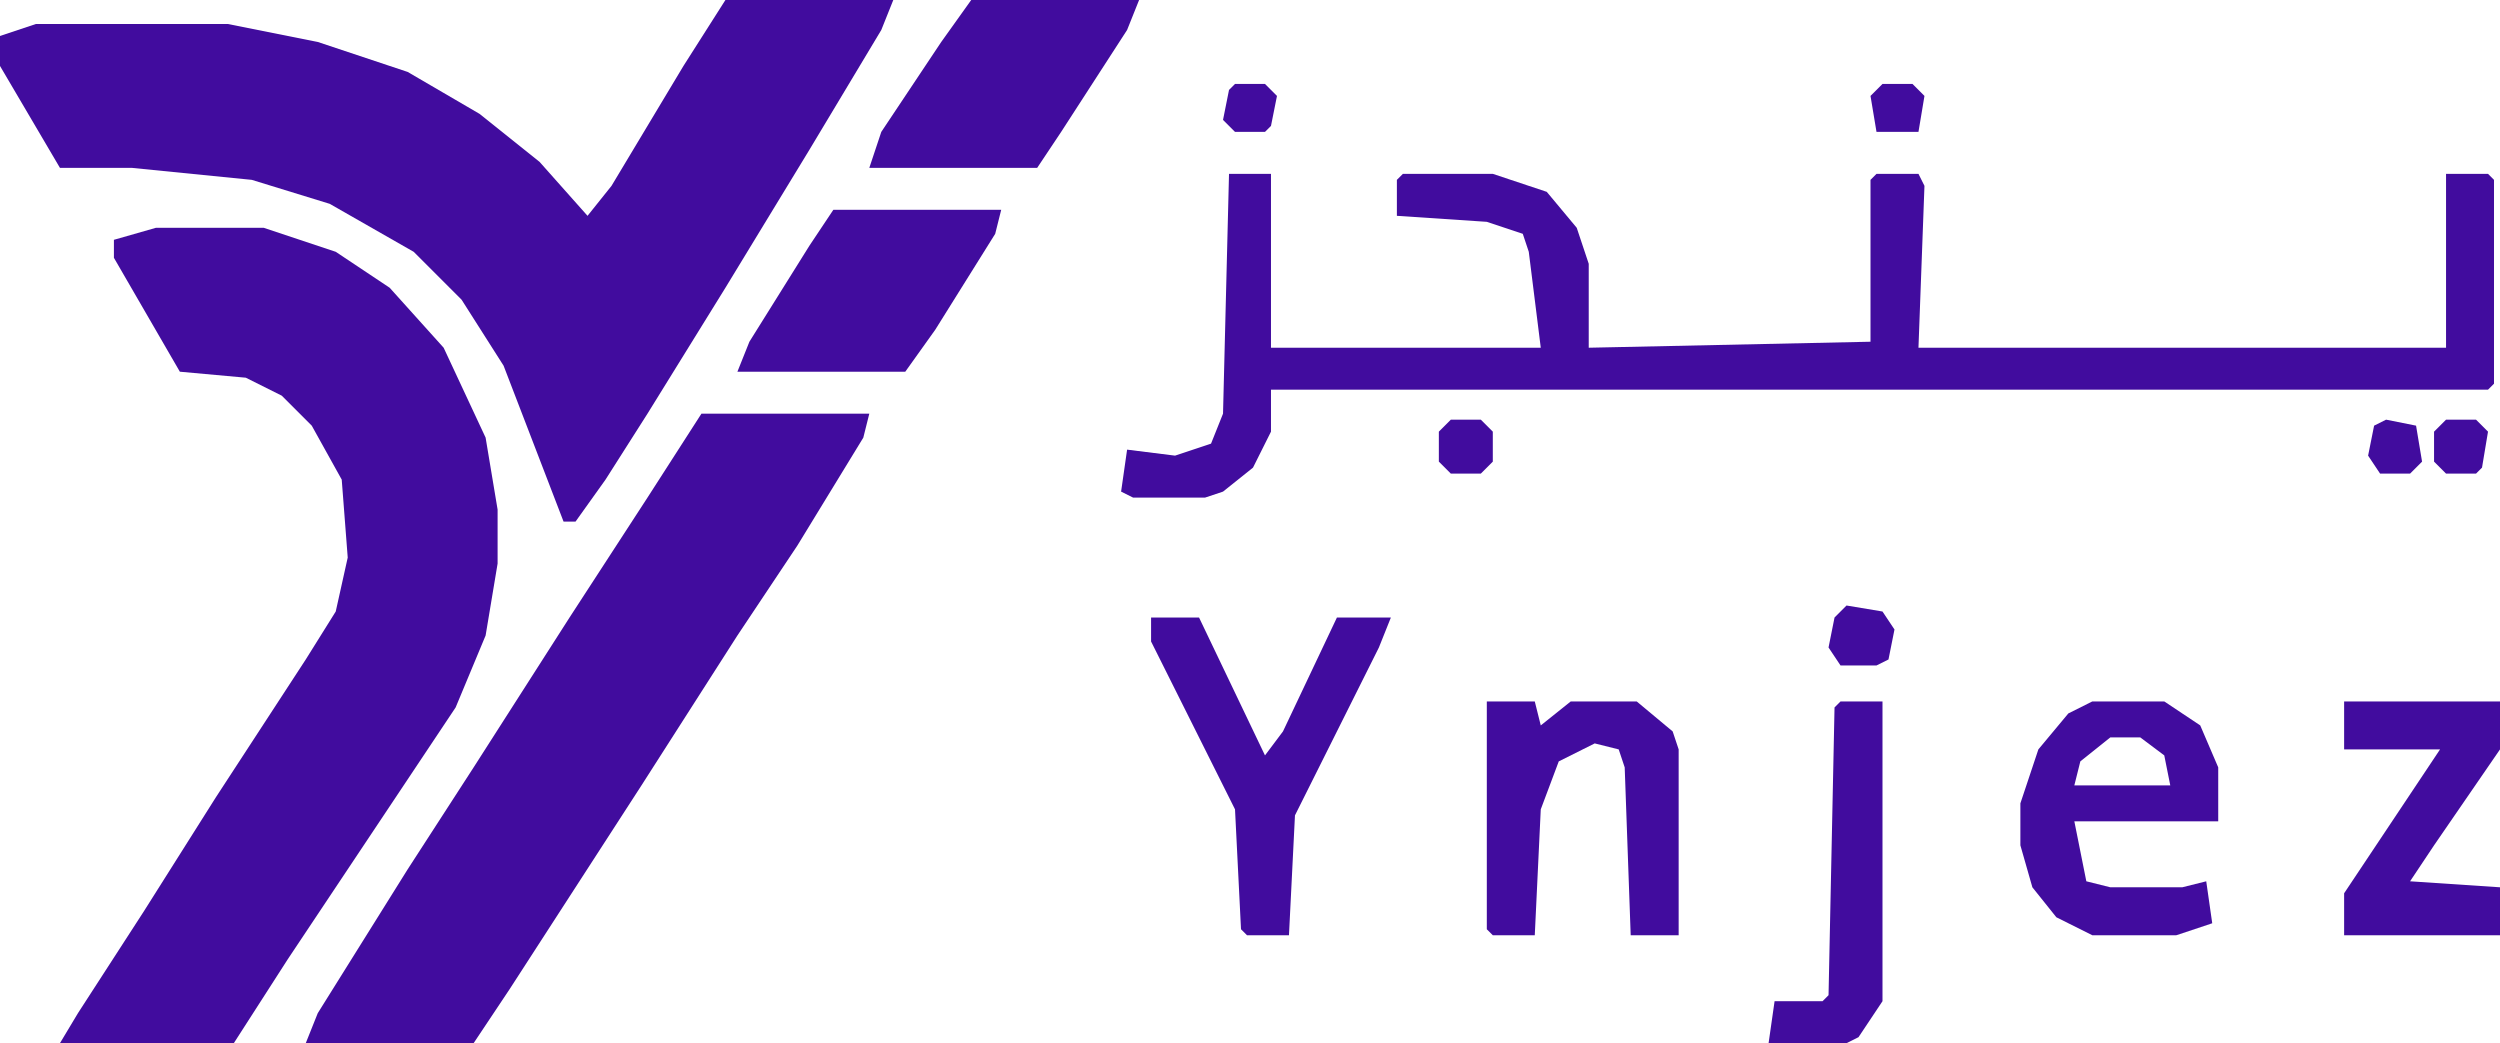<svg width="417" height="174" viewBox="0 0 417 174" fill="none" xmlns="http://www.w3.org/2000/svg">
<g clip-path="url(#clip0_635_10)">
<path d="M121 0H149L147 5L135 25L121 48L108 69L101 80L96 87H94L84 61L77 50L69 42L55 34L42 30L22 28H10L0 11V6L6 4H38L53 7L68 12L80 19L90 27L98 36L102 31L114 11L121 0Z" fill="#410C9E"/>
<path d="M26 38H44L56 42L65 48L74 58L81 73L83 85V94L81 106L76 118L66 133L58 145L48 160L39 174H10L13 169L24 152L36 133L51 110L56 102L58 93L57 80L52 71L47 66L41 63L30 62L19 43V40L26 38Z" fill="#410C9E"/>
<path d="M117 69H145L144 73L133 91L123 106L107 131L96 148L85 165L79 174H51L53 169L68 145L79 128L95 103L108 83L117 69Z" fill="#410C9E"/>
<path d="M205 29H212V58H257L255 42L254 39L248 37L233 36V30L234 29H249L258 32L263 38L265 44V58L312 57V30L313 29H320L321 31L320 58H408V29H415L416 30V64L415 65H212V72L209 78L204 82L201 83H189L187 82L188 75L196 76L202 74L204 69L205 29Z" fill="#410C9E"/>
<path d="M162 0H190L188 5L177 22L173 28H145L147 22L157 7L162 0Z" fill="#410C9E"/>
<path d="M139 35H167L166 39L156 55L151 62H123L125 57L135 41L139 35Z" fill="#410C9E"/>
<path d="M349 117H361L367 121L370 128V137H346L348 147L352 148H364L368 147L369 154L363 156H349L343 153L339 148L337 141V134L340 125L345 119L349 117ZM352 123L347 127L346 131H362L361 126L357 123H352Z" fill="#410C9E"/>
<path d="M248 117H256L257 121L262 117H273L279 122L280 125V156H272L271 128L270 125L266 124L260 127L257 135L256 156H249L248 155V117Z" fill="#410C9E"/>
<path d="M192 103H200L211 126L214 122L223 103H232L230 108L216 136L215 156H208L207 155L206 135L192 107V103Z" fill="#410C9E"/>
<path d="M391 117H417V125L406 141L402 147L417 148V156H391V149L407 125H391V117Z" fill="#410C9E"/>
<path d="M307 117H314V167L310 173L308 174H295L296 167H304L305 166L306 118L307 117Z" fill="#410C9E"/>
<path d="M308 101L314 102L316 105L315 110L313 111H307L305 108L306 103L308 101Z" fill="#410C9E"/>
<path d="M242 70H247L249 72V77L247 79H242L240 77V72L242 70Z" fill="#410C9E"/>
<path d="M408 70H413L415 72L414 78L413 79H408L406 77V72L408 70Z" fill="#410C9E"/>
<path d="M398 70L403 71L404 77L402 79H397L395 76L396 71L398 70Z" fill="#410C9E"/>
<path d="M314 14H319L321 16L320 22H313L312 16L314 14Z" fill="#410C9E"/>
<path d="M206 14H211L213 16L212 21L211 22H206L204 20L205 15L206 14Z" fill="#410C9E"/>
</g>
<defs>
<clipPath id="clip0_635_10">
<rect width="417" height="174" fill="white"/>
</clipPath>
</defs>
</svg>
